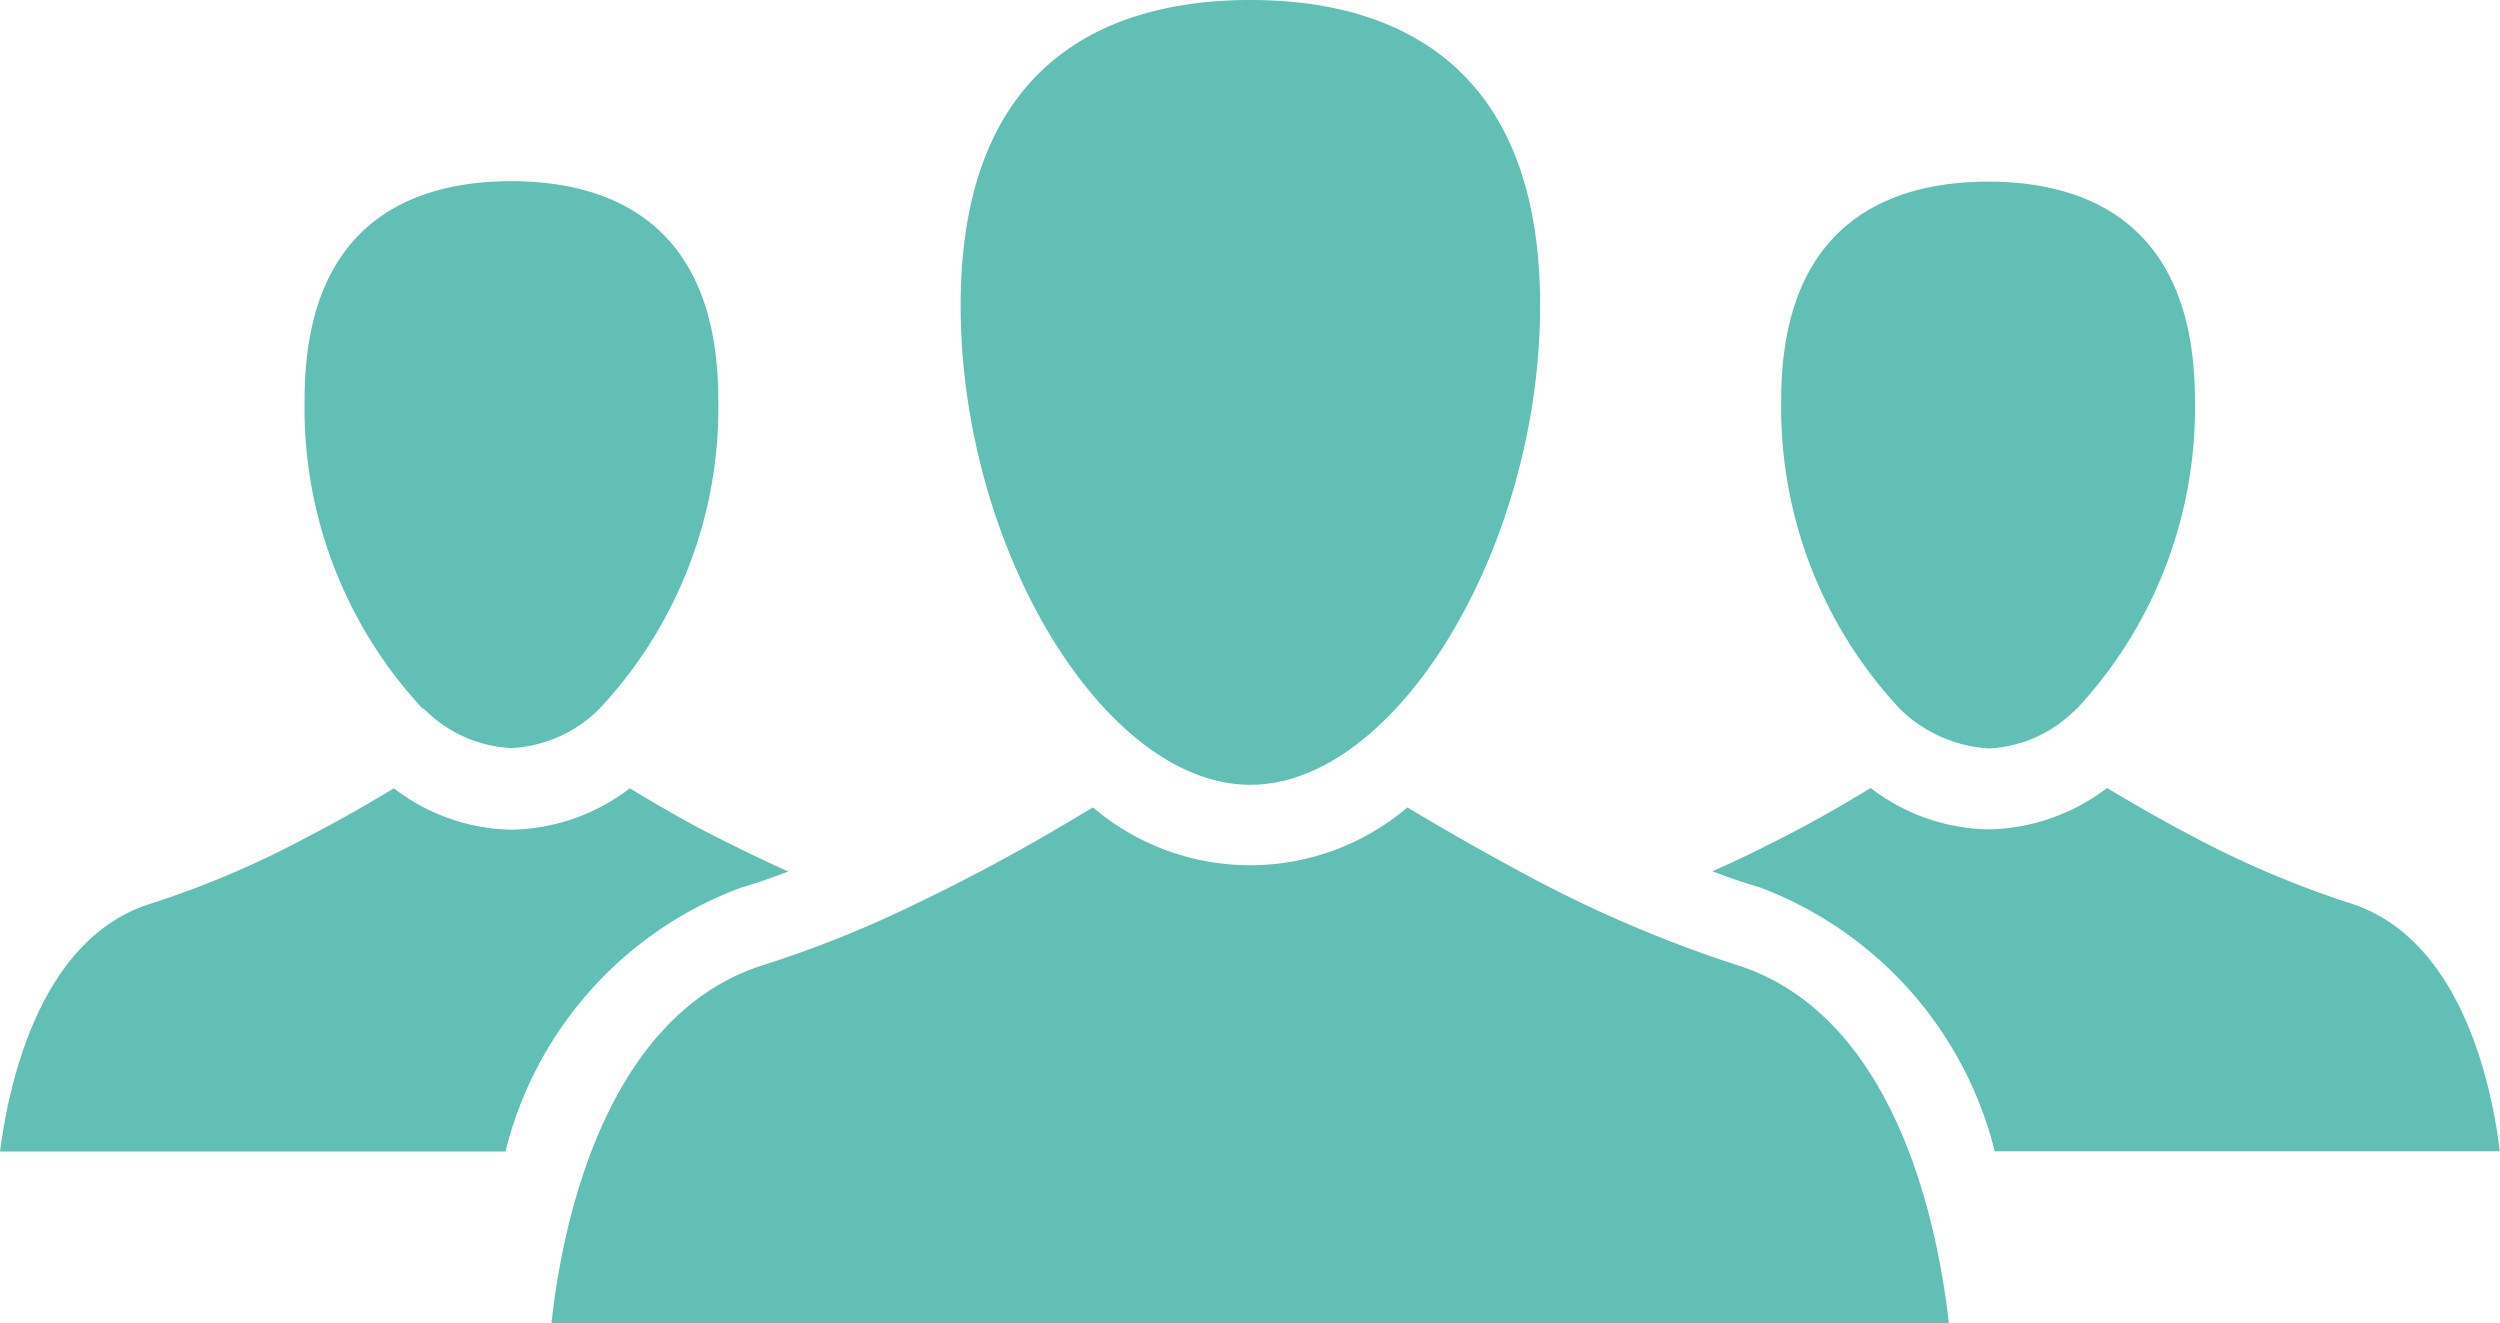 <svg xmlns="http://www.w3.org/2000/svg" width="39.692" height="21.006" viewBox="0 0 39.692 21.006">
  <path id="Employees" d="M19.852,27.52c2.32,0,4.6-3.771,4.6-7.61,0-4.006-2.506-4.85-4.6-4.85s-4.6.843-4.6,4.85C15.251,23.749,17.527,27.52,19.852,27.52Zm7.715,2.859a20.266,20.266,0,0,1-3.355-1.439c-.6-.323-1.228-.676-1.867-1.061a3.853,3.853,0,0,1-4.993,0c-.5.3-1.141.682-1.873,1.061-.341.18-.67.341-.98.49a17.742,17.742,0,0,1-2.369.949c-2.568.8-3.219,4.236-3.374,5.687H30.941C30.78,34.621,30.141,31.185,27.568,30.379Zm4.006-3.436a2.071,2.071,0,0,0,1.352-.589c.019-.012.031-.031.05-.043a7.009,7.009,0,0,0,1.873-4.9c0-2.865-1.786-3.467-3.281-3.467s-3.287.6-3.287,3.467a7,7,0,0,0,1.892,4.912A2.211,2.211,0,0,0,31.574,26.943ZM37.311,29.4a15.386,15.386,0,0,1-2.543-1.085c-.509-.267-.961-.533-1.315-.744a3.2,3.2,0,0,1-1.873.657,3.145,3.145,0,0,1-1.879-.657c-.44.267-.881.521-1.315.744s-.825.416-1.2.577c.267.105.521.186.763.26a6.033,6.033,0,0,1,3.721,4.186h8.019C39.55,32.2,39.041,29.945,37.311,29.4ZM6.766,26.348a2.084,2.084,0,0,0,1.352.589A2.122,2.122,0,0,0,9.5,26.329l.025-.025a6.985,6.985,0,0,0,1.879-4.9c0-2.865-1.786-3.467-3.287-3.467s-3.281.6-3.281,3.467A7,7,0,0,0,6.7,26.3.542.542,0,0,1,6.766,26.348Zm4.986,2.809c.242-.068.5-.161.763-.26-.372-.167-.769-.36-1.2-.577-.509-.26-.955-.527-1.315-.744a3.183,3.183,0,0,1-1.873.657,3.141,3.141,0,0,1-1.873-.657c-.335.2-.788.471-1.321.744A14.885,14.885,0,0,1,2.4,29.405C.657,29.945.149,32.2,0,33.343H8.025A6.005,6.005,0,0,1,11.753,29.157Z" transform="translate(0 -15.06)" fill="#61bfb5"/>
</svg>
